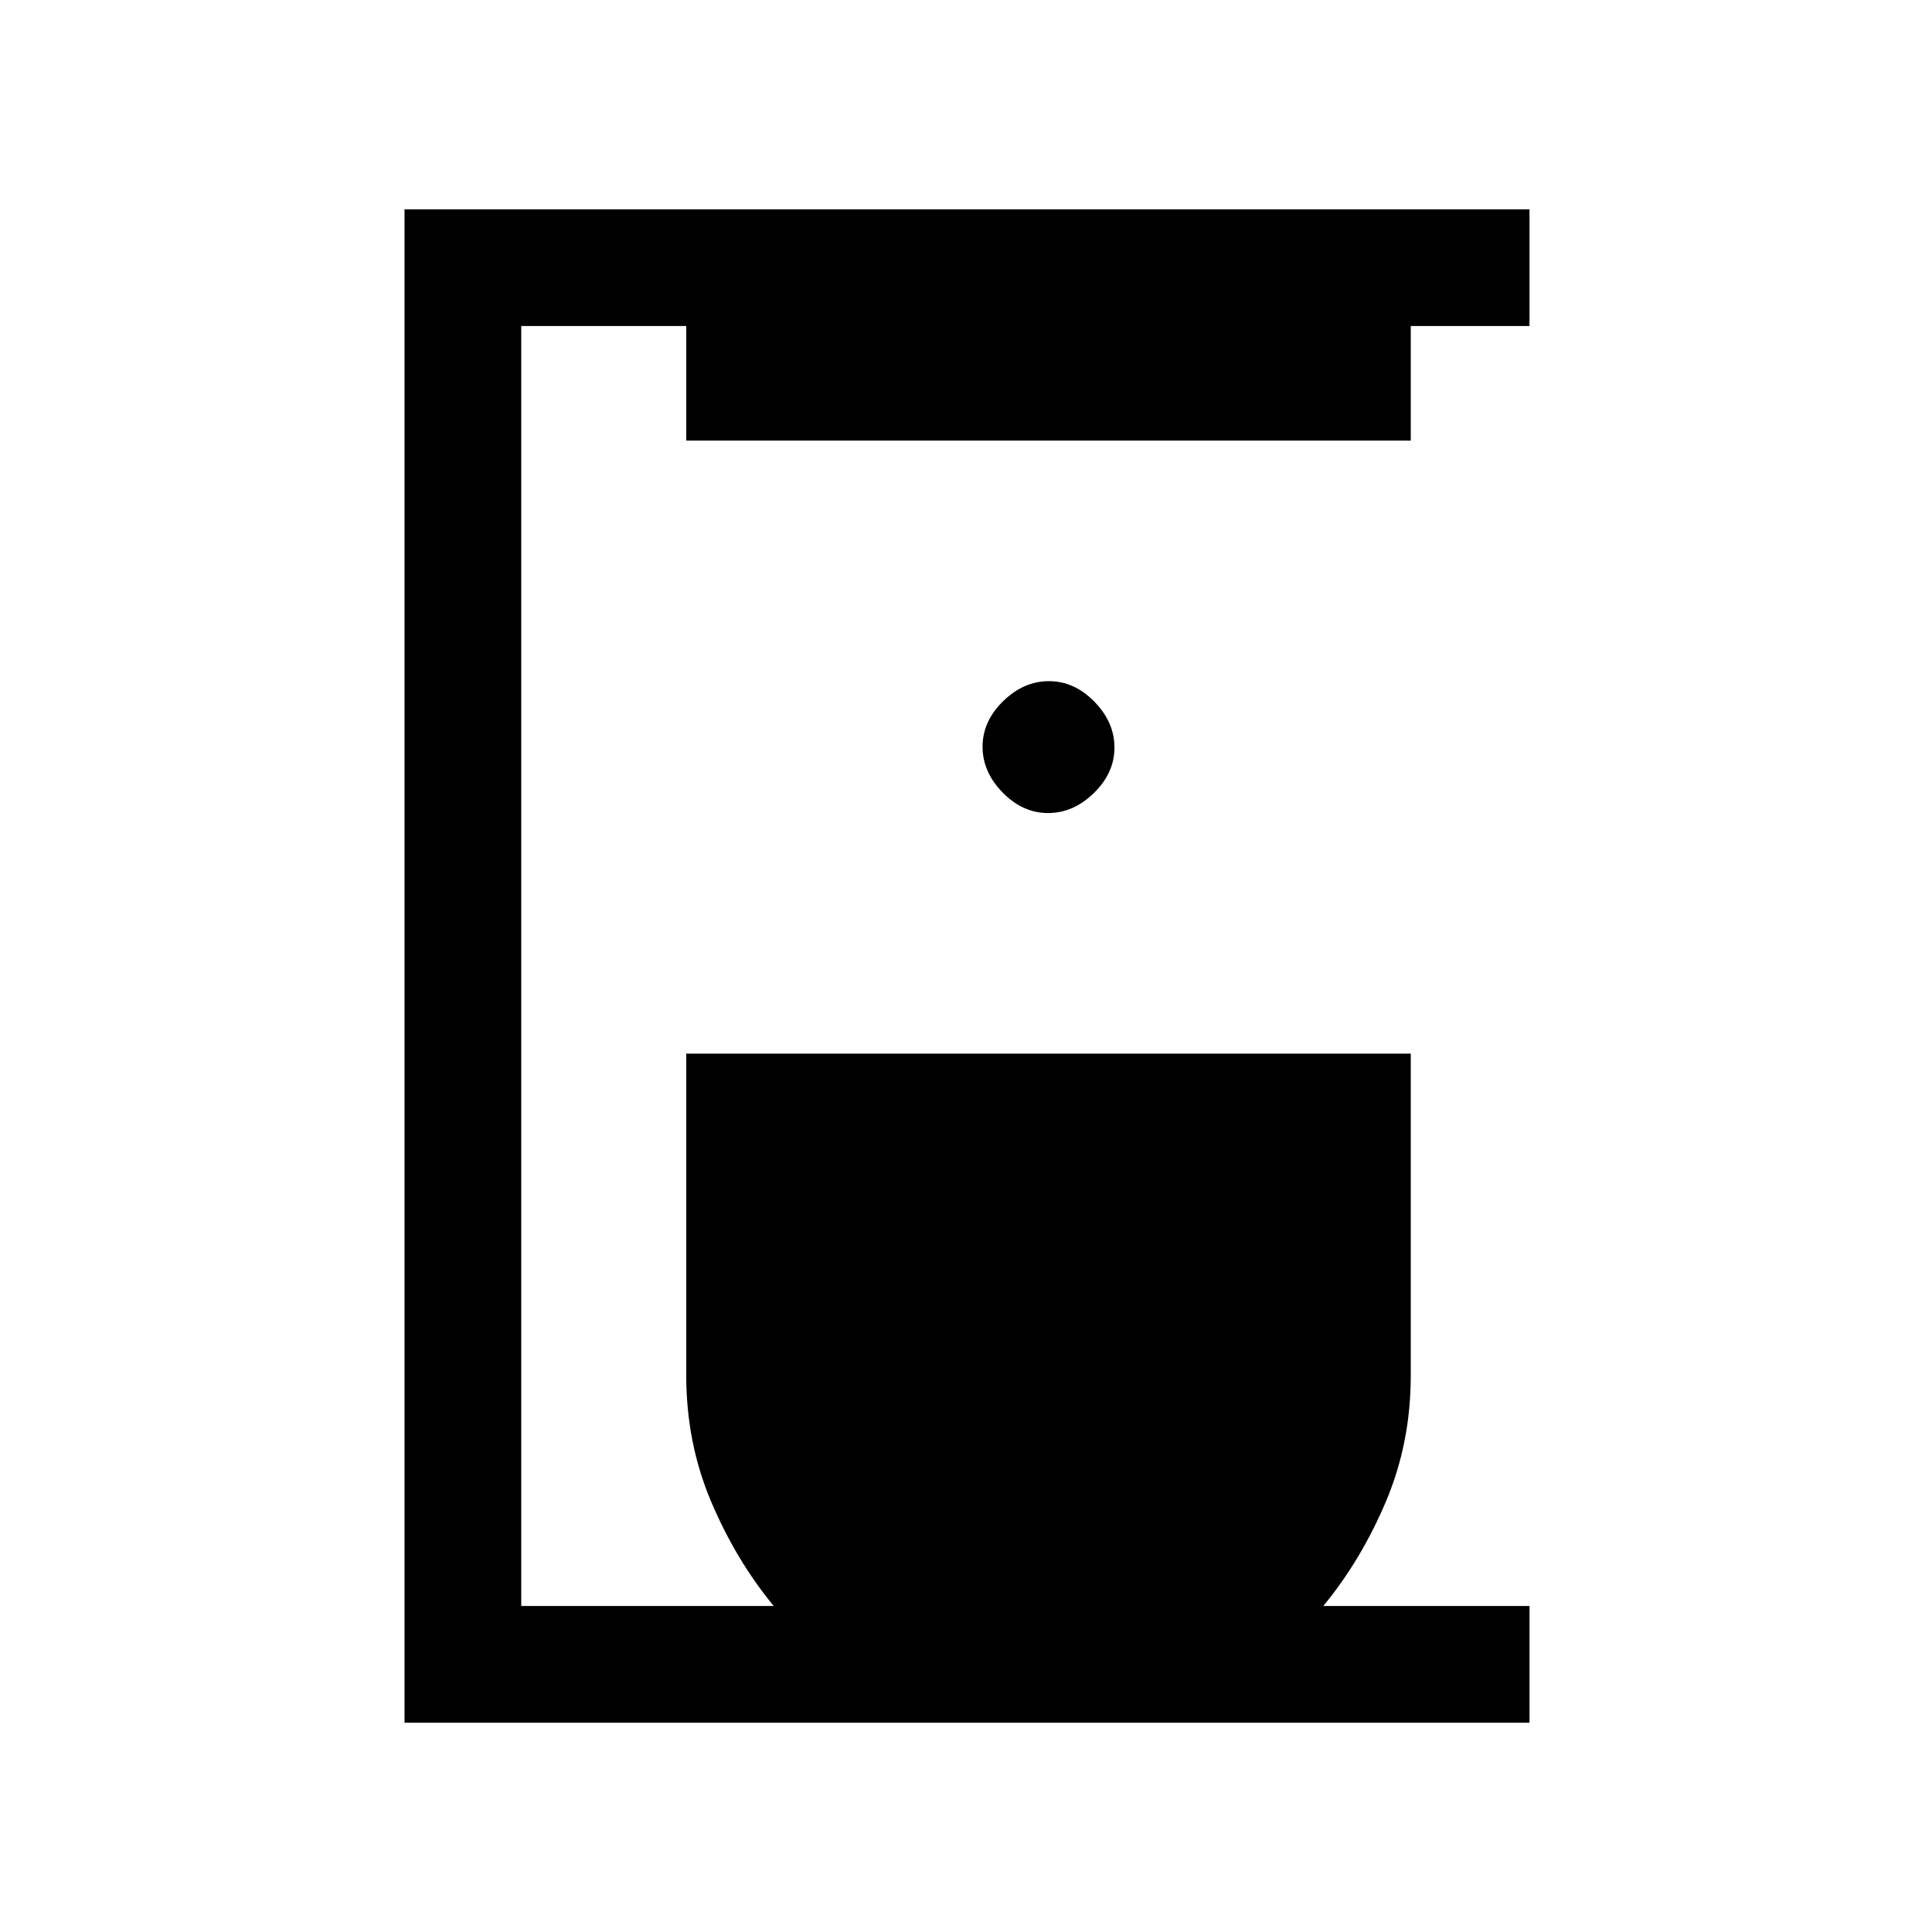 <svg xmlns="http://www.w3.org/2000/svg" height="20" viewBox="0 -960 960 960" width="20"><path d="M201-104v-752h559v58h-59v56.92H341V-798h-82v636h125.46q-18.69-22.62-31.08-51.81Q341-243 341-276.46v-160h360v160q0 33.46-12.38 62.65-12.39 29.19-31.08 51.81H760v58H201Zm319.79-452q12.59 0 22.79-9.98 10.19-9.98 10.19-22.58 0-12.59-9.98-22.79-9.98-10.19-22.58-10.19-12.59 0-22.79 9.98-10.19 9.98-10.19 22.58 0 12.6 9.98 22.79T520.79-556Z"/></svg>